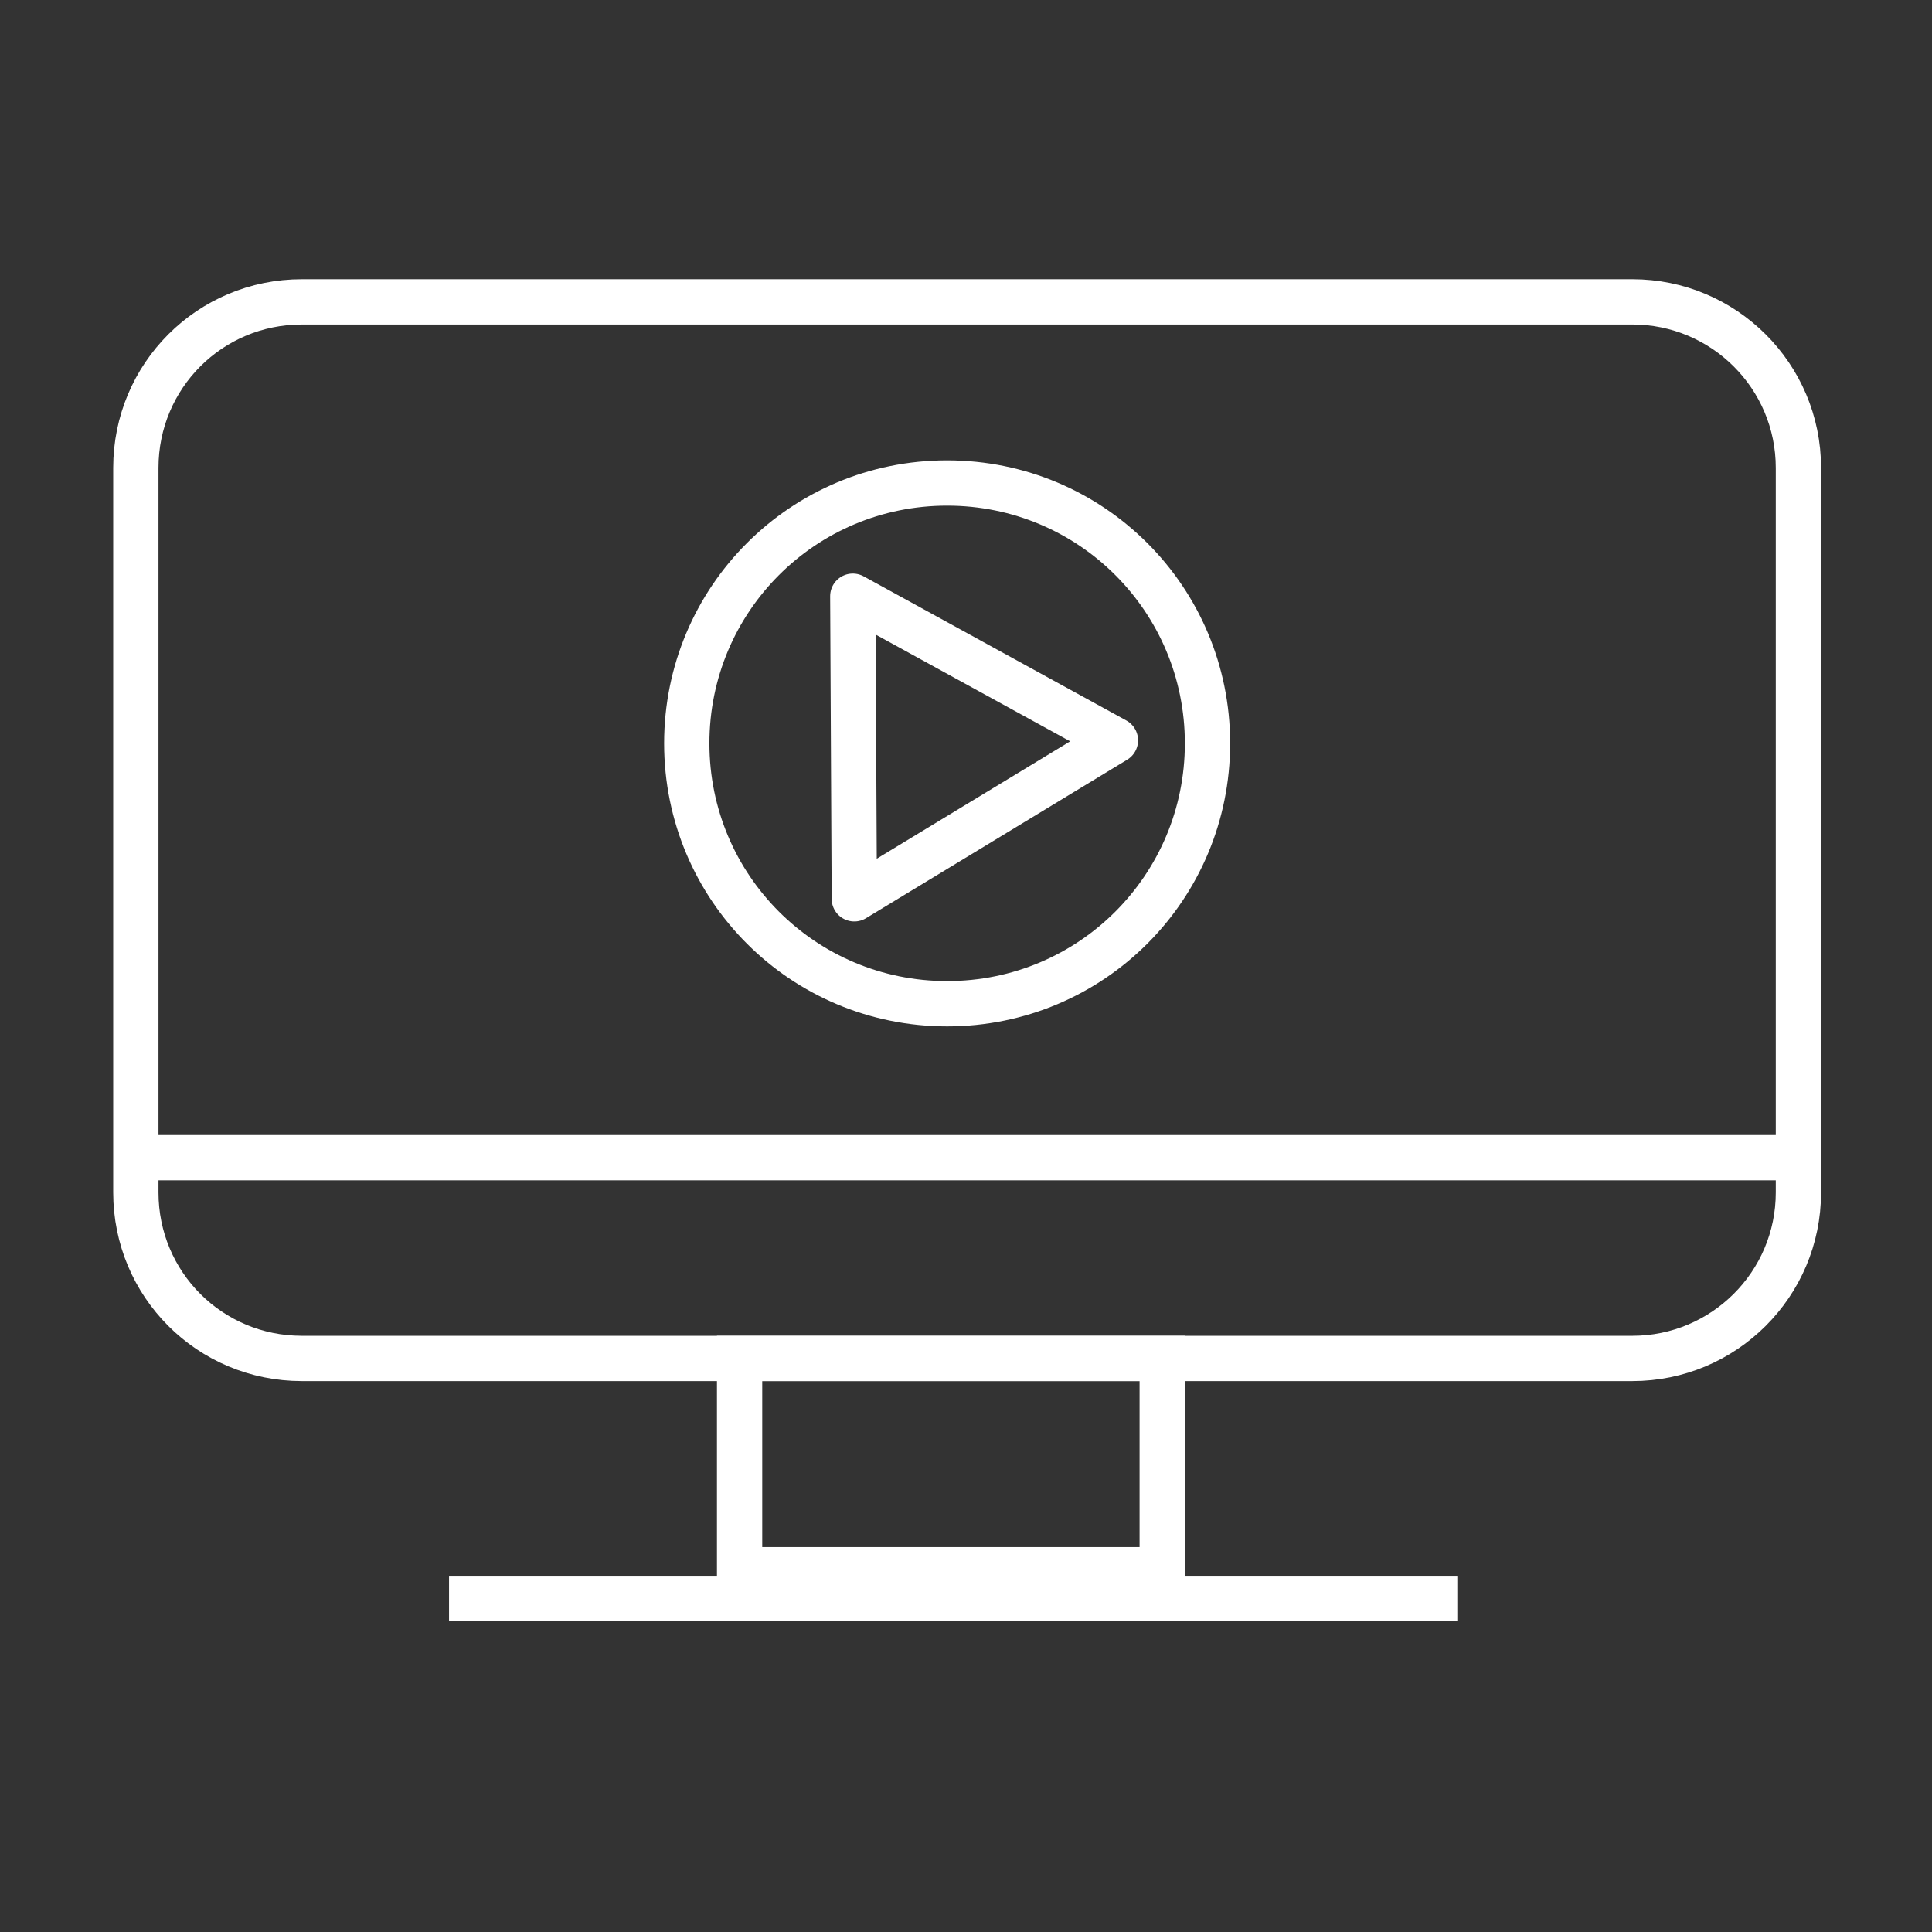 <svg version="1.2" xmlns="http://www.w3.org/2000/svg" viewBox="0 0 256 256" width="256" height="256"><rect x="0" y="0" width="256" height="256" fill="#333333" stroke="none"/><style>.a{fill:none;stroke:#fff;stroke-miterlimit:10;stroke-width:6}.b{fill:none;stroke:#fff;stroke-linejoin:round;stroke-width:6}</style><path fill-rule="evenodd" class="a" d="m40 40h176.3c12.1 0 22 9.8 22 22v96c0 12.2-9.9 22-22 22h-176.3c-12.2 0-22-9.8-22-22v-96c0-12.2 9.8-22 22-22z"/><path fill-rule="evenodd" class="a" d="m59.5 211.8h133.6z"/><path fill-rule="evenodd" class="b" d="m113 79l0.2 40.1 34.6-21z"/><path fill-rule="evenodd" class="b" d="m125.5 133c-19.1 0-34.5-15.4-34.5-34.5 0-19.1 15.4-34.5 34.5-34.5 19.1 0 34.5 15.4 34.5 34.5 0 19.1-15.4 34.5-34.5 34.5z"/><path fill-rule="evenodd" class="a" d="m154 180v28h-56v-28z"/><path fill-rule="evenodd" class="a" d="m16.9 153.4h222.4z"/></svg>